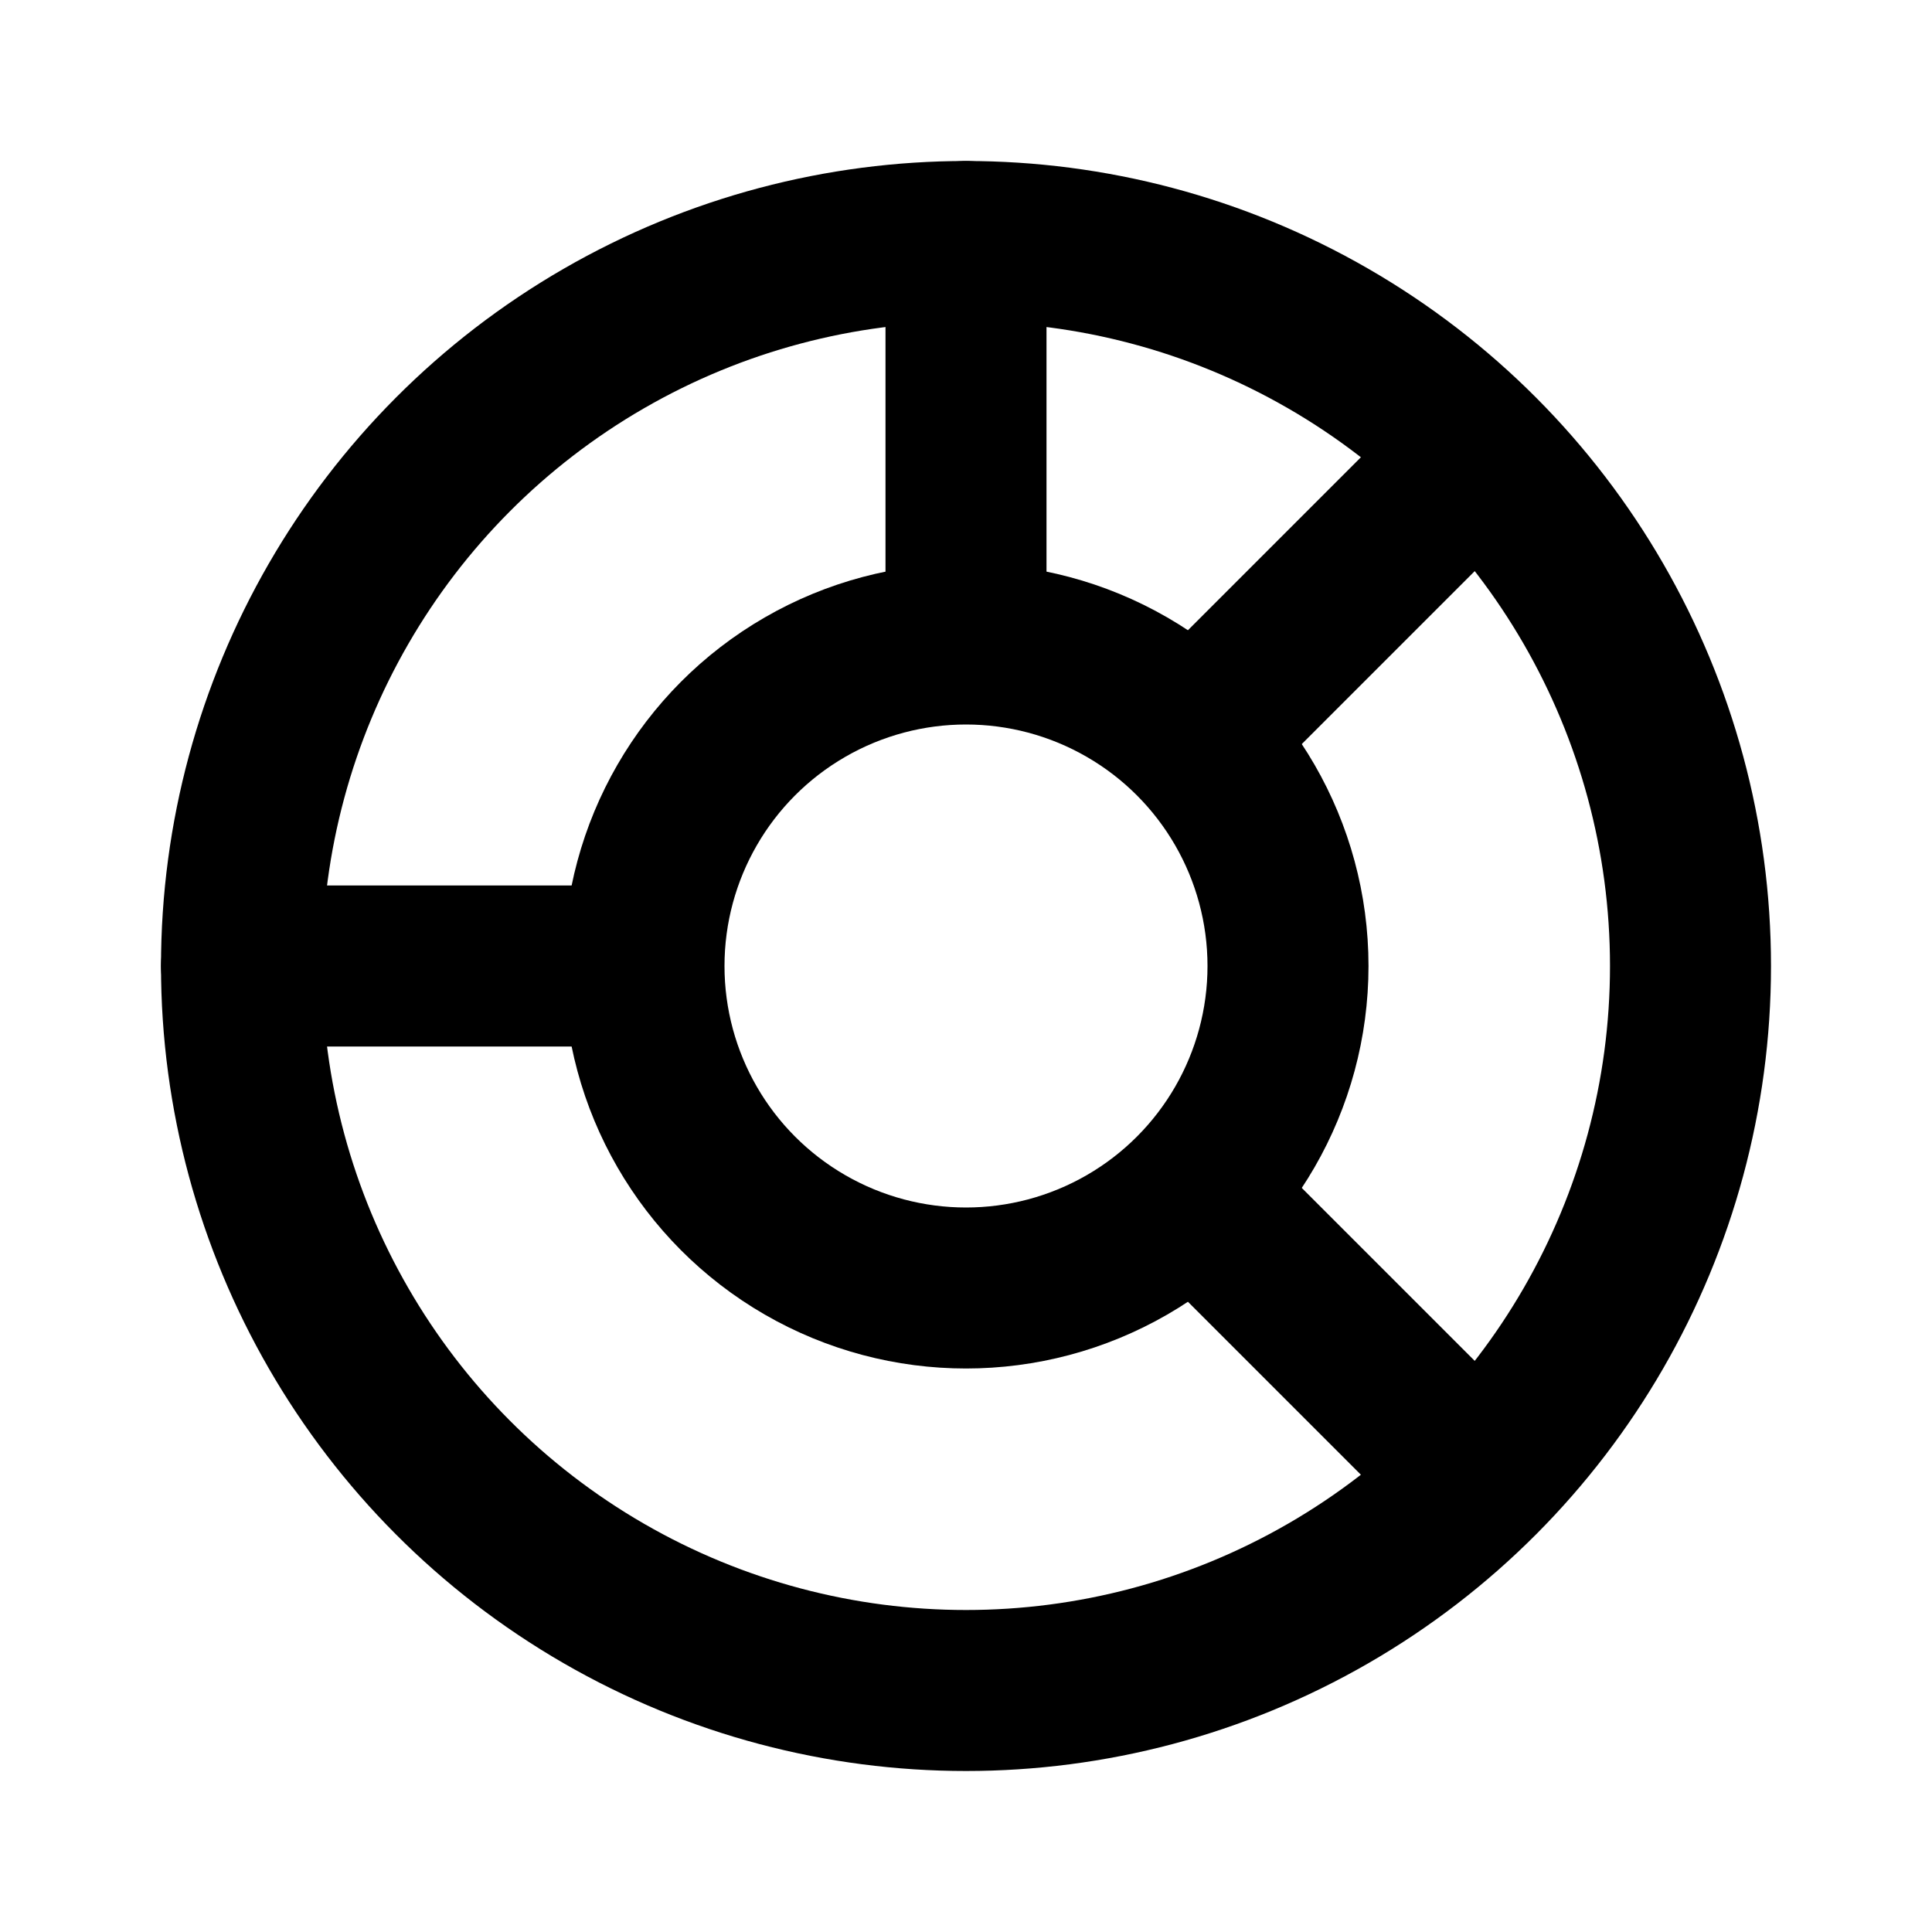 <svg xmlns="http://www.w3.org/2000/svg" viewBox="0 0 24 24"><g fill="none" stroke="currentColor" stroke-width="2"><circle cx="12" cy="12" r="9"/><circle cx="12" cy="12" r="4"/><path stroke-linecap="round" d="M12 3v4.5M18 18l-3-3m3-9l-3 3M3 12h4.5"/></g></svg>